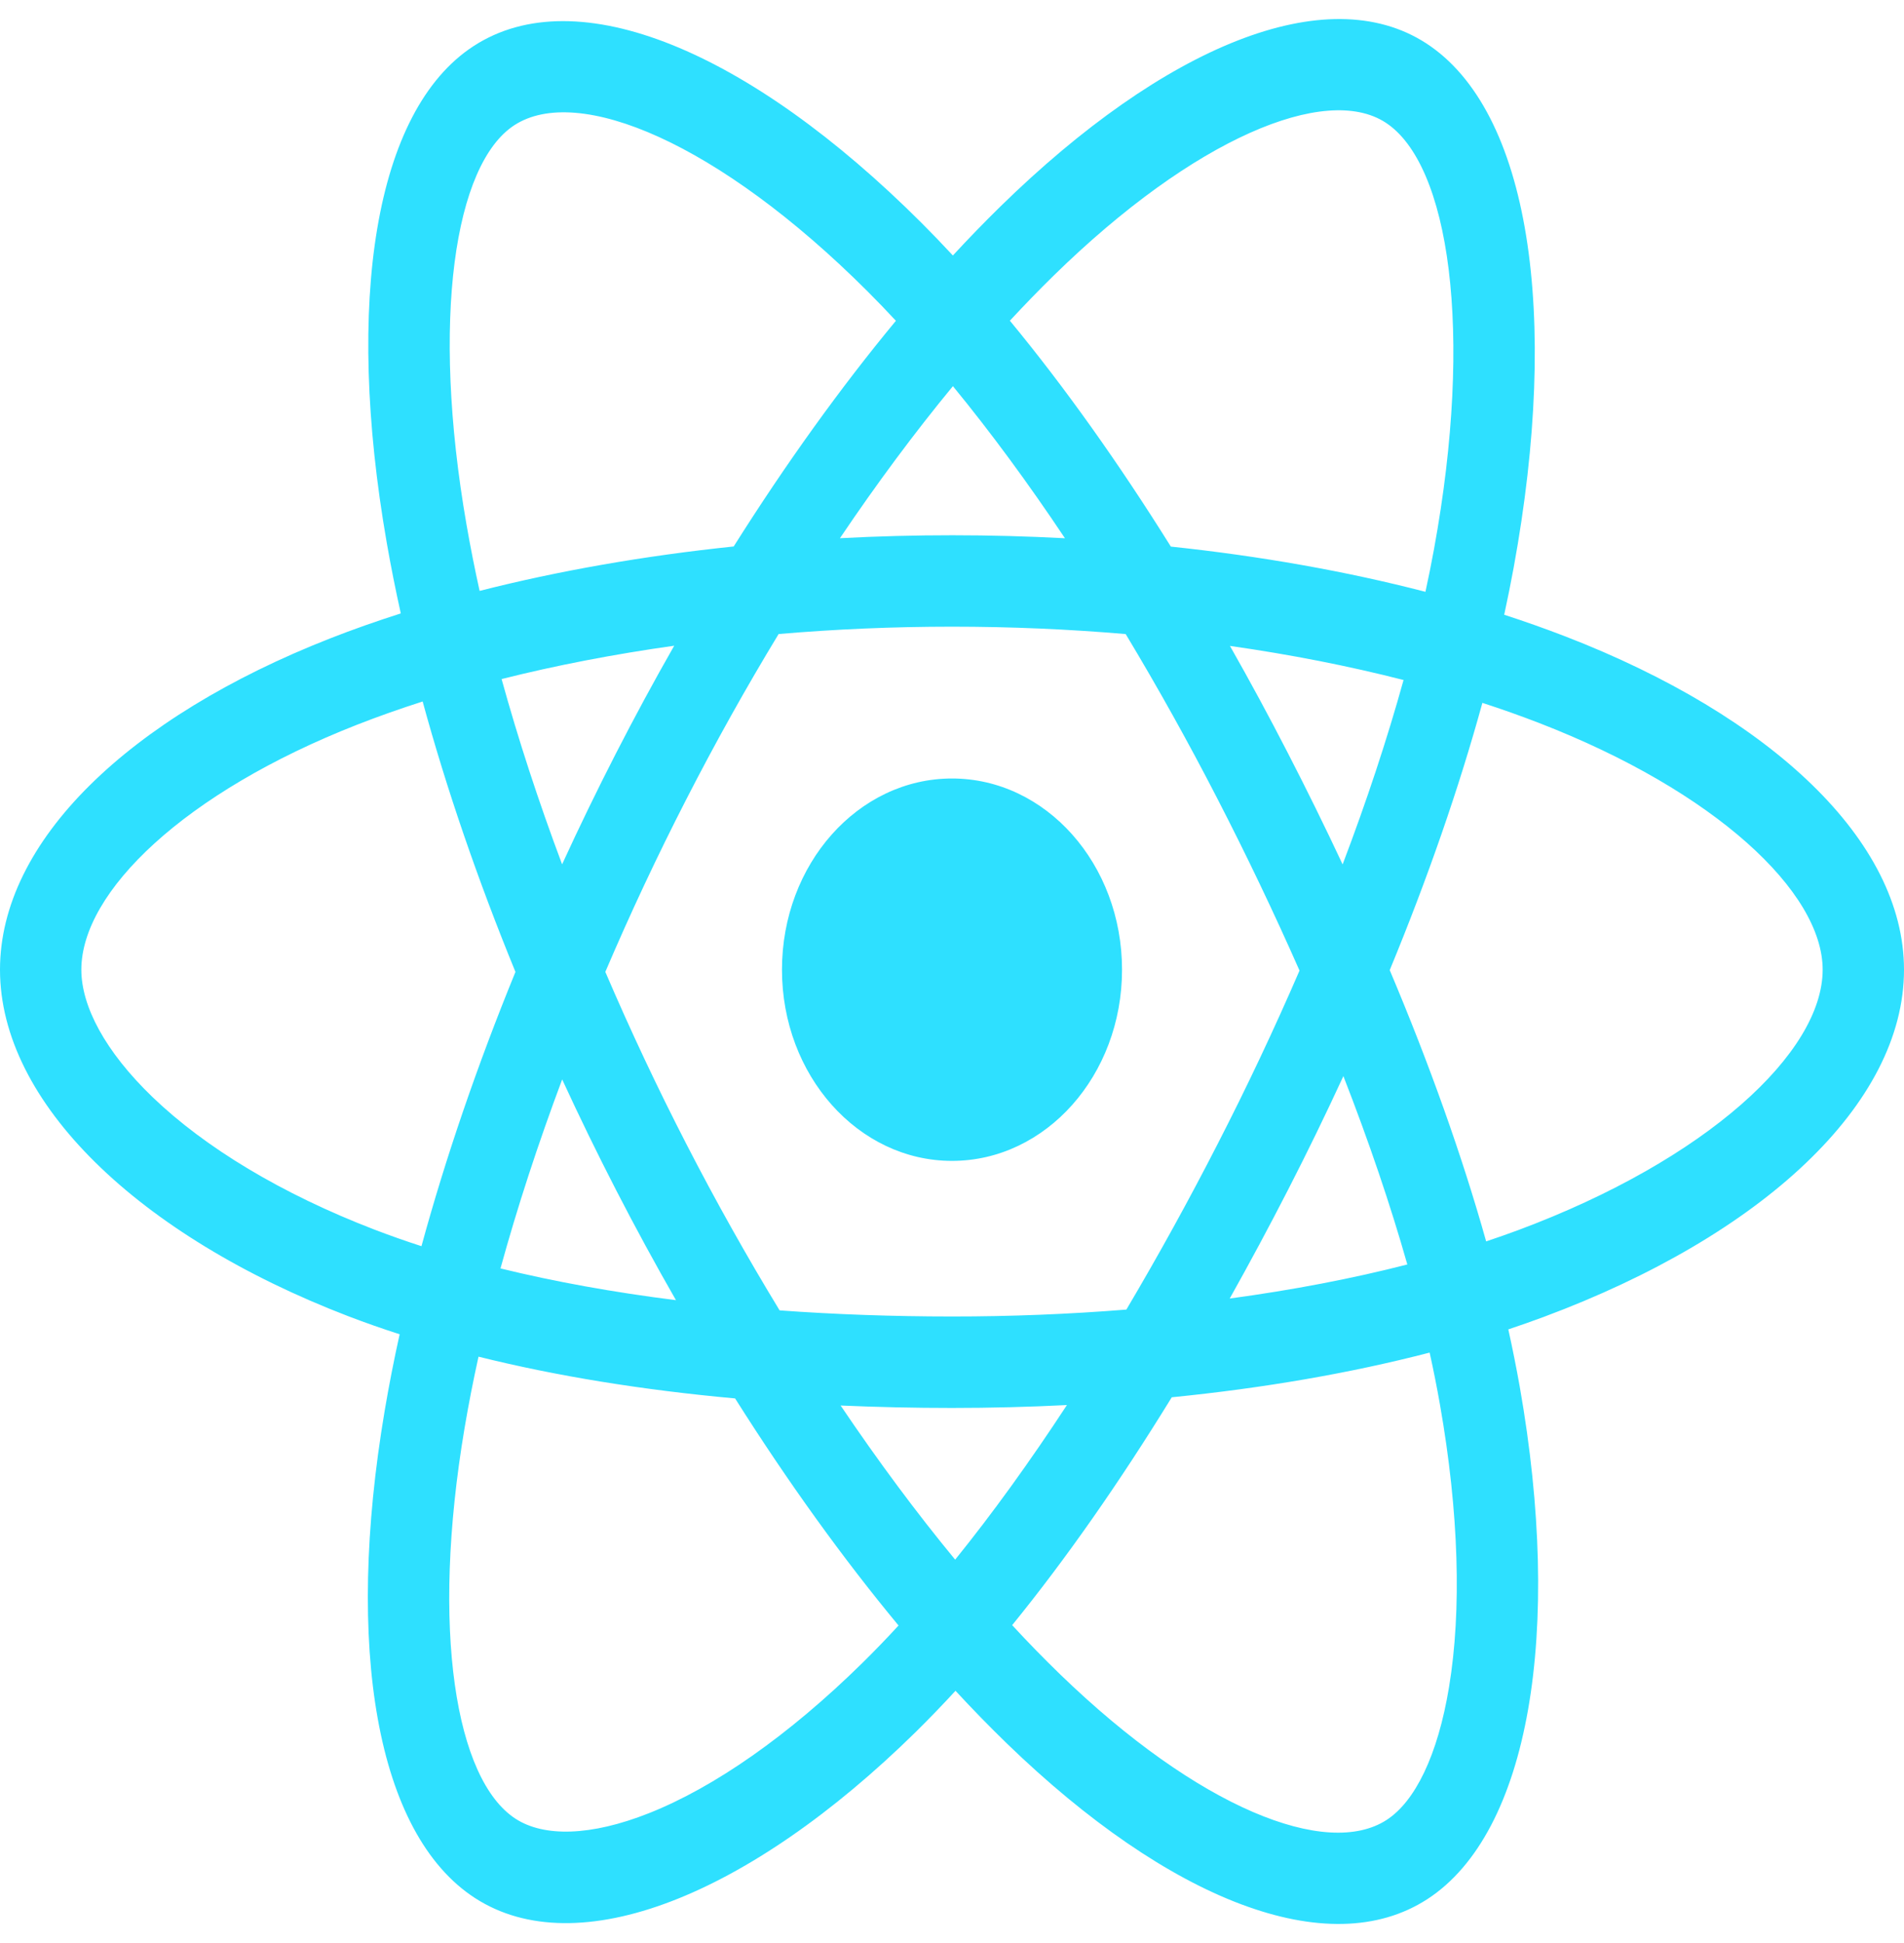 <svg width="50" height="51" viewBox="0 0 50 51" fill="none" xmlns="http://www.w3.org/2000/svg">
<path d="M41.11 16.706C40.578 16.501 40.041 16.311 39.501 16.136C39.591 15.719 39.675 15.307 39.749 14.902C40.968 8.255 40.171 2.899 37.451 1.136C34.842 -0.554 30.576 1.208 26.268 5.423C25.844 5.839 25.428 6.267 25.023 6.706C24.752 6.414 24.476 6.127 24.195 5.846C19.68 1.341 15.154 -0.559 12.436 1.21C9.83 2.905 9.058 7.94 10.155 14.239C10.264 14.863 10.388 15.484 10.525 16.101C9.884 16.306 9.266 16.523 8.674 16.755C3.381 18.83 0 22.081 0 25.453C0 28.935 3.629 32.429 9.143 34.547C9.59 34.718 10.041 34.876 10.495 35.022C10.347 35.687 10.216 36.355 10.102 37.028C9.056 43.219 9.873 48.134 12.472 49.819C15.156 51.559 19.662 49.77 24.049 45.46C24.404 45.11 24.752 44.749 25.092 44.38C25.531 44.855 25.982 45.318 26.444 45.766C30.693 49.876 34.89 51.535 37.487 49.846C40.169 48.101 41.04 42.82 39.909 36.396C39.819 35.893 39.719 35.392 39.609 34.894C39.925 34.788 40.236 34.68 40.538 34.567C46.27 32.433 50 28.982 50 25.453C50 22.068 46.51 18.795 41.11 16.706ZM39.867 32.289C39.593 32.39 39.313 32.489 39.027 32.584C38.394 30.332 37.54 27.938 36.495 25.464C37.492 23.05 38.313 20.686 38.928 18.449C39.44 18.615 39.936 18.791 40.415 18.976C45.042 20.766 47.864 23.413 47.864 25.453C47.864 27.625 44.816 30.445 39.867 32.289ZM37.813 36.862C38.314 39.703 38.385 42.271 38.053 44.279C37.756 46.083 37.157 47.286 36.416 47.768C34.841 48.793 31.471 47.461 27.837 43.946C27.407 43.529 26.988 43.1 26.58 42.657C27.989 40.925 29.397 38.912 30.771 36.676C33.188 36.435 35.472 36.041 37.543 35.503C37.645 35.965 37.735 36.419 37.813 36.862ZM17.046 47.591C15.507 48.202 14.28 48.219 13.539 47.739C11.962 46.717 11.306 42.77 12.201 37.476C12.307 36.85 12.429 36.228 12.566 35.61C14.614 36.12 16.881 36.486 19.304 36.706C20.687 38.895 22.136 40.906 23.596 42.666C23.286 43.004 22.968 43.333 22.643 43.653C20.703 45.559 18.759 46.911 17.046 47.591ZM9.834 32.275C7.396 31.338 5.382 30.121 4.002 28.793C2.762 27.599 2.136 26.414 2.136 25.453C2.136 23.406 4.85 20.796 9.378 19.022C9.927 18.807 10.502 18.604 11.099 18.413C11.724 20.701 12.545 23.093 13.536 25.511C12.532 27.965 11.7 30.395 11.068 32.71C10.653 32.576 10.242 32.431 9.834 32.275ZM12.252 13.778C11.312 8.381 11.936 4.309 13.506 3.287C15.179 2.199 18.878 3.751 22.777 7.642C23.031 7.896 23.281 8.155 23.527 8.42C22.074 10.173 20.639 12.169 19.267 14.344C16.916 14.589 14.665 14.983 12.595 15.51C12.468 14.936 12.353 14.358 12.252 13.778ZM33.819 19.764C33.331 18.815 32.824 17.878 32.299 16.954C33.894 17.181 35.423 17.482 36.858 17.849C36.427 19.402 35.89 21.025 35.258 22.689C34.796 21.703 34.316 20.728 33.819 19.764ZM25.024 10.136C26.009 11.336 26.996 12.675 27.966 14.128C25.998 14.024 24.026 14.023 22.057 14.127C23.028 12.687 24.023 11.349 25.024 10.136ZM16.172 19.781C15.682 20.737 15.211 21.706 14.761 22.687C14.139 21.029 13.607 19.398 13.172 17.824C14.599 17.465 16.12 17.172 17.705 16.949C17.174 17.879 16.663 18.824 16.172 19.781ZM17.751 34.127C16.113 33.921 14.569 33.643 13.143 33.294C13.584 31.692 14.128 30.026 14.763 28.333C15.215 29.314 15.688 30.284 16.181 31.241C16.687 32.224 17.212 33.187 17.751 34.127ZM25.083 40.938C24.07 39.711 23.061 38.353 22.075 36.892C23.032 36.934 24.008 36.956 25 36.956C26.019 36.956 27.027 36.93 28.018 36.88C27.044 38.367 26.061 39.728 25.083 40.938ZM35.278 28.246C35.946 29.959 36.51 31.615 36.957 33.19C35.507 33.562 33.942 33.861 32.293 34.084C32.821 33.142 33.333 32.189 33.828 31.224C34.331 30.244 34.814 29.251 35.278 28.246ZM31.977 30.025C31.22 31.503 30.42 32.954 29.579 34.374C28.055 34.496 26.528 34.556 25 34.555C23.444 34.555 21.93 34.501 20.473 34.395C19.61 32.977 18.794 31.524 18.029 30.038C17.267 28.559 16.556 27.049 15.896 25.51C16.554 23.97 17.264 22.459 18.023 20.98L18.023 20.98C18.782 19.5 19.59 18.053 20.447 16.642C21.934 16.515 23.459 16.449 25 16.449C26.548 16.449 28.075 16.516 29.561 16.643C30.409 18.052 31.213 19.494 31.971 20.967C32.732 22.443 33.451 23.947 34.126 25.476C33.458 27.02 32.741 28.538 31.977 30.025ZM36.384 3.216C38.058 4.301 38.709 8.678 37.657 14.417C37.59 14.784 37.515 15.156 37.433 15.534C35.358 14.996 33.105 14.596 30.747 14.347C29.373 12.148 27.95 10.149 26.52 8.418C26.895 8.013 27.279 7.617 27.671 7.233C31.362 3.622 34.812 2.197 36.384 3.216ZM25 20.434C27.466 20.434 29.465 22.681 29.465 25.453C29.465 28.224 27.466 30.471 25 30.471C22.534 30.471 20.535 28.224 20.535 25.453C20.535 22.681 22.534 20.434 25 20.434Z" fill="#2EE0FF"/>
</svg>
